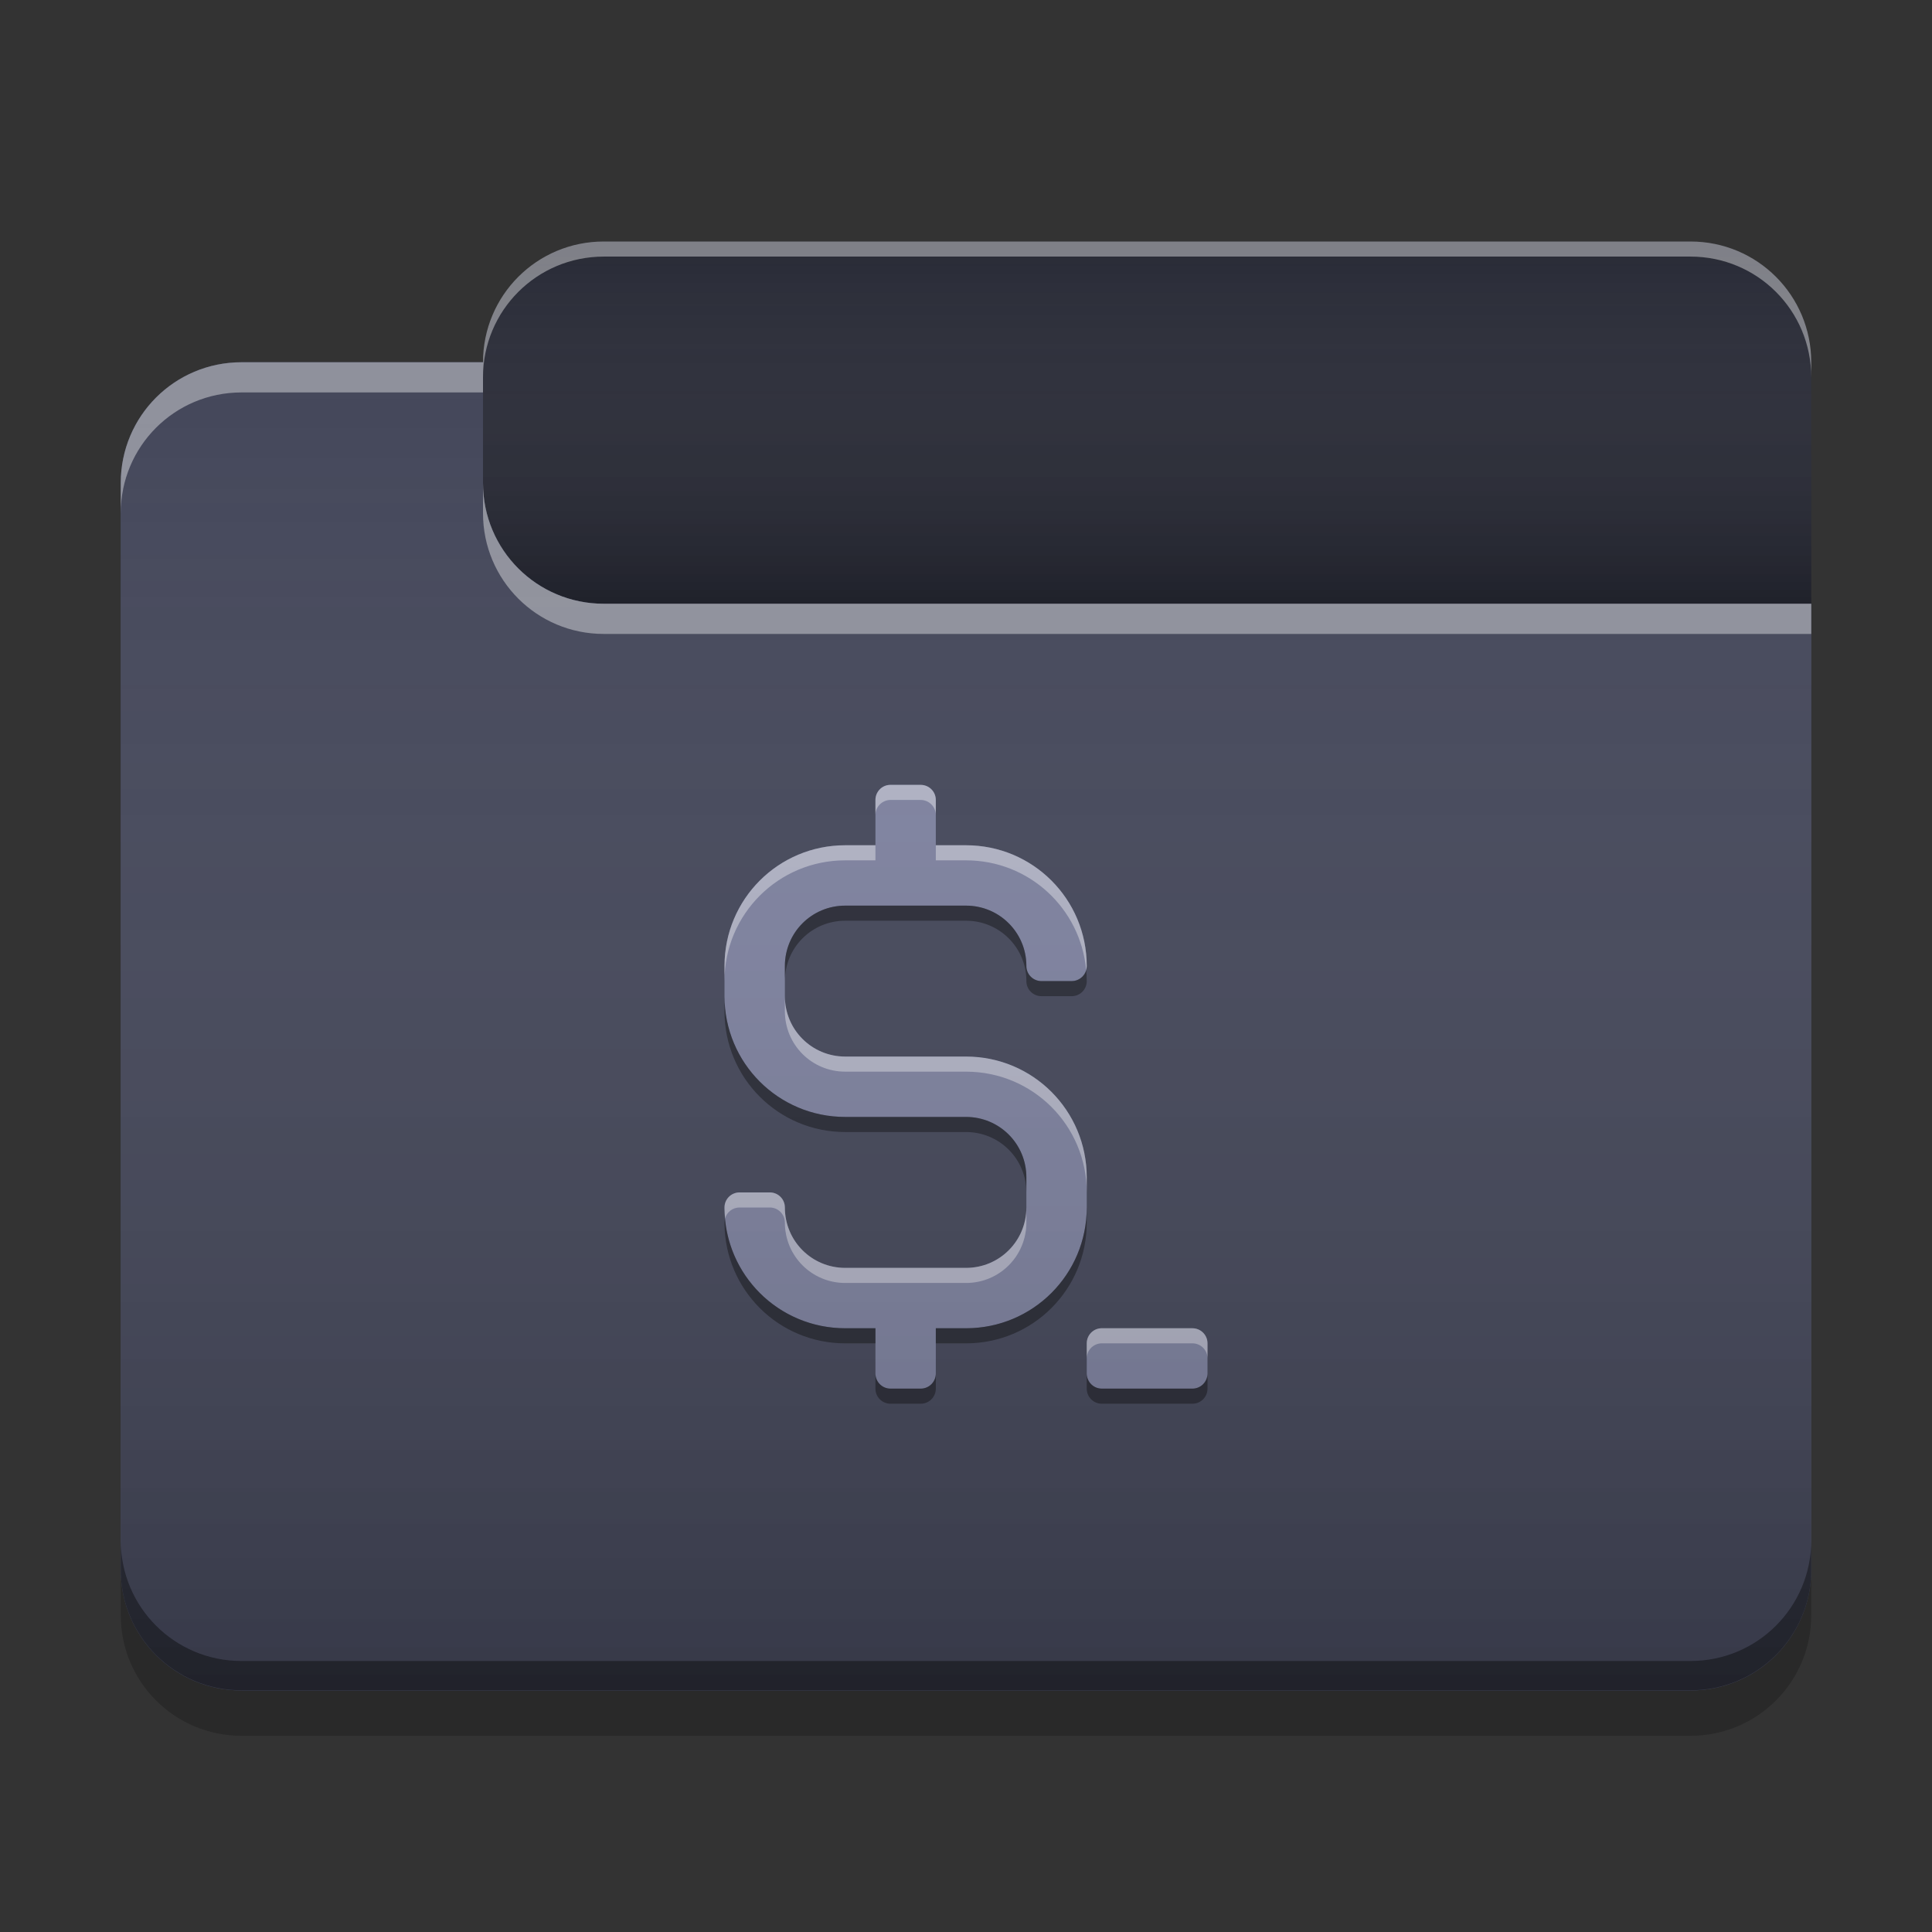 
<svg xmlns="http://www.w3.org/2000/svg" xmlns:xlink="http://www.w3.org/1999/xlink" width="64" height="64" viewBox="0 0 64 64" version="1.1">
<rect x="0" y="0" width="64" height="64" fill="#333333" stroke="none"/>
<defs>
<linearGradient id="linear0" gradientUnits="userSpaceOnUse" x1="10.054" y1="-209.708" x2="10.054" y2="-212.883" gradientTransform="matrix(3.78,0,0,3.78,0,812.598)">
<stop offset="0" style="stop-color:rgb(0%,0%,0%);stop-opacity:0.2;"/>
<stop offset="1" style="stop-color:rgb(100%,100%,100%);stop-opacity:0;"/>
</linearGradient>
<linearGradient id="linear1" gradientUnits="userSpaceOnUse" x1="8.996" y1="-200.183" x2="8.996" y2="-211.825" gradientTransform="matrix(3.78,0,0,3.78,0,812.598)">
<stop offset="0" style="stop-color:rgb(0%,0%,0%);stop-opacity:0.2;"/>
<stop offset="1" style="stop-color:rgb(100%,100%,100%);stop-opacity:0;"/>
</linearGradient>
</defs>
<g id="surface1">
<path style=" stroke:none;fill-rule:nonzero;fill:rgb(15.686%,16.471%,21.176%);fill-opacity:1;" d="M 20 8 L 56 8 C 58.211 8 60 9.789 60 12 L 60 24 C 60 26.211 58.211 28 56 28 L 20 28 C 17.789 28 16 26.211 16 24 L 16 12 C 16 9.789 17.789 8 20 8 Z M 20 8 "/>
<path style=" stroke:none;fill-rule:nonzero;fill:url(#linear0);" d="M 20 8 L 56 8 C 58.211 8 60 9.789 60 12 L 60 24 C 60 26.211 58.211 28 56 28 L 20 28 C 17.789 28 16 26.211 16 24 L 16 12 C 16 9.789 17.789 8 20 8 Z M 20 8 "/>
<path style=" stroke:none;fill-rule:nonzero;fill:rgb(26.667%,27.843%,35.294%);fill-opacity:1;" d="M 8 12 C 5.785 12 4 13.785 4 16 L 4 52 C 4 54.215 5.785 56 8 56 L 56 56 C 58.215 56 60 54.215 60 52 L 60 20 L 20 20 C 17.785 20 16 18.215 16 16 L 16 12 Z M 8 12 "/>
<path style=" stroke:none;fill-rule:nonzero;fill:rgb(26.667%,27.843%,35.294%);fill-opacity:1;" d="M 8 12 C 5.785 12 4 13.785 4 16 L 4 52 C 4 54.215 5.785 56 8 56 L 56 56 C 58.215 56 60 54.215 60 52 L 60 20 L 20 20 C 17.785 20 16 18.215 16 16 L 16 12 Z M 8 12 "/>
<path style=" stroke:none;fill-rule:nonzero;fill:rgb(0.392%,0.392%,0.392%);fill-opacity:0.4;" d="M 8 55.992 C 5.785 55.992 4 54.207 4 51.992 L 4 51.023 C 4 53.238 5.785 55.023 8 55.023 L 56 55.023 C 58.215 55.023 60 53.238 60 51.023 L 60 51.992 C 60 54.207 58.215 55.992 56 55.992 Z M 8 55.992 "/>
<path style=" stroke:none;fill-rule:nonzero;fill:rgb(0%,0%,0%);fill-opacity:0.2;" d="M 4 52 L 4 53.5 C 4 55.715 5.785 57.5 8 57.5 L 56 57.5 C 58.215 57.5 60 55.715 60 53.5 L 60 52 C 60 54.215 58.215 56 56 56 L 8 56 C 5.785 56 4 54.215 4 52 Z M 4 52 "/>
<path style=" stroke:none;fill-rule:nonzero;fill:rgb(100%,100%,100%);fill-opacity:0.4;" d="M 8 12 C 5.785 12 4 13.785 4 16 L 4 17 C 4 14.785 5.785 13 8 13 L 16 13 L 16 12 Z M 16 16 L 16 17 C 16 19.215 17.785 21 20 21 L 60 21 L 60 20 L 20 20 C 17.785 20 16 18.215 16 16 Z M 16 16 "/>
<path style=" stroke:none;fill-rule:nonzero;fill:rgb(100%,100%,100%);fill-opacity:0.4;" d="M 20 8 C 17.785 8 16 9.785 16 12 L 16 12.5 C 16 10.285 17.785 8.5 20 8.5 L 56 8.5 C 58.215 8.5 60 10.285 60 12.5 L 60 12 C 60 9.785 58.215 8 56 8 Z M 20 8 "/>
<path style=" stroke:none;fill-rule:nonzero;fill:rgb(49.412%,50.98%,62.745%);fill-opacity:1;" d="M 29.473 26 C 29.211 26.012 29 26.23 29 26.5 L 29 28 L 28 28 C 25.785 28 24 29.785 24 32 L 24 33 C 24 35.215 25.785 37 28 37 L 32 37 C 33.109 37 34 37.891 34 39 L 34 40 C 34 41.109 33.109 42 32 42 L 28 42 C 26.891 42 26 41.109 26 40 C 26 39.723 25.777 39.5 25.5 39.5 L 24.5 39.5 C 24.223 39.5 24 39.723 24 40 C 24 40.012 24 40.02 24 40.031 C 24.016 42.23 25.793 44 28 44 L 29 44 L 29 45.5 C 29 45.777 29.223 46 29.5 46 L 30.5 46 C 30.777 46 31 45.777 31 45.5 L 31 44 L 32 44 C 34.215 44 36 42.215 36 40 L 36 39 C 36 36.785 34.215 35 32 35 L 28 35 C 26.891 35 26 34.109 26 33 L 26 32 C 26 30.891 26.891 30 28 30 L 32 30 C 33.098 30 33.988 30.879 34 31.973 C 34 31.98 34 31.98 34 31.984 C 34 31.992 34 31.996 34 32 C 34 32.277 34.223 32.5 34.5 32.5 L 35.5 32.5 C 35.777 32.5 36 32.277 36 32 C 36 29.785 34.215 28 32 28 L 31 28 L 31 26.5 C 31 26.223 30.777 26 30.5 26 L 29.5 26 C 29.492 26 29.484 26 29.473 26 Z M 36.473 44 C 36.211 44.012 36 44.23 36 44.5 L 36 45.5 C 36 45.777 36.223 46 36.5 46 L 39.5 46 C 39.777 46 40 45.777 40 45.5 L 40 44.5 C 40 44.223 39.777 44 39.5 44 L 36.5 44 C 36.492 44 36.484 44 36.473 44 Z M 36.473 44 "/>
<path style=" stroke:none;fill-rule:nonzero;fill:rgb(99.608%,99.608%,99.608%);fill-opacity:0.4;" d="M 29.473 26 C 29.211 26.012 29 26.23 29 26.5 L 29 27 C 29 26.73 29.211 26.516 29.473 26.5 C 29.484 26.5 29.492 26.5 29.5 26.5 L 30.5 26.5 C 30.777 26.5 31 26.727 31 27 L 31 26.5 C 31 26.223 30.777 26 30.5 26 L 29.5 26 C 29.492 26 29.484 26 29.473 26 Z M 28 28 C 25.785 28 24 29.785 24 32 L 24 32.5 C 24 30.285 25.785 28.5 28 28.5 L 29 28.5 L 29 28 Z M 31 28 L 31 28.5 L 32 28.5 C 34.09 28.5 35.793 30.09 35.98 32.129 C 35.992 32.086 36 32.043 36 32 C 36 29.785 34.215 28 32 28 Z M 26 33 L 26 33.5 C 26 34.609 26.891 35.5 28 35.5 L 32 35.5 C 34.215 35.5 36 37.285 36 39.5 L 36 39 C 36 36.785 34.215 35 32 35 L 28 35 C 26.891 35 26 34.109 26 33 Z M 24.5 39.5 C 24.223 39.5 24 39.723 24 40 C 24 40.012 24 40.02 24 40.031 C 24 40.141 24.012 40.25 24.02 40.359 C 24.078 40.152 24.27 40 24.5 40 L 25.5 40 C 25.777 40 26 40.223 26 40.5 C 26 41.609 26.891 42.5 28 42.5 L 32 42.5 C 33.109 42.5 34 41.609 34 40.5 L 34 40 C 34 41.109 33.109 42 32 42 L 28 42 C 26.891 42 26 41.109 26 40 C 26 39.723 25.777 39.5 25.5 39.5 Z M 36.473 44 C 36.211 44.012 36 44.23 36 44.5 L 36 45 C 36 44.73 36.211 44.516 36.473 44.5 C 36.484 44.5 36.492 44.5 36.5 44.5 L 39.5 44.5 C 39.777 44.5 40 44.723 40 45 L 40 44.5 C 40 44.223 39.777 44 39.5 44 L 36.5 44 C 36.492 44 36.484 44 36.473 44 Z M 36.473 44 "/>
<path style=" stroke:none;fill-rule:nonzero;fill:rgb(0%,0%,0%);fill-opacity:0.4;" d="M 28 30 C 26.891 30 26 30.891 26 32 L 26 32.5 C 26 31.391 26.891 30.5 28 30.5 L 32 30.5 C 33.098 30.5 33.988 31.379 34 32.473 C 34 32.477 34 32.484 34 32.484 C 34 32.488 34 32.496 34 32.5 C 34 32.777 34.223 33 34.5 33 L 35.5 33 C 35.777 33 36 32.777 36 32.5 C 36 32.379 35.992 32.258 35.984 32.137 C 35.922 32.348 35.73 32.5 35.5 32.5 L 34.5 32.5 C 34.223 32.5 34 32.277 34 32 C 34 31.996 34 31.988 34 31.984 C 34 31.984 34 31.977 34 31.973 C 33.988 30.879 33.098 30 32 30 Z M 24 33 L 24 33.5 C 24 35.715 25.785 37.5 28 37.5 L 32 37.5 C 33.109 37.5 34 38.391 34 39.5 L 34 39 C 34 37.891 33.109 37 32 37 L 28 37 C 25.785 37 24 35.215 24 33 Z M 36 40 C 36 42.215 34.215 44 32 44 L 31 44 L 31 44.5 L 32 44.5 C 34.215 44.5 36 42.715 36 40.5 Z M 24.016 40.367 C 24.008 40.41 24 40.453 24 40.5 C 24 40.512 24 40.52 24 40.531 C 24.016 42.73 25.793 44.5 28 44.5 L 29 44.5 L 29 44 L 28 44 C 25.906 44 24.203 42.41 24.016 40.367 Z M 29 45.5 L 29 46 C 29 46.277 29.223 46.5 29.5 46.5 L 30.5 46.5 C 30.777 46.5 31 46.277 31 46 L 31 45.5 C 31 45.777 30.777 46 30.5 46 L 29.5 46 C 29.223 46 29 45.777 29 45.5 Z M 36 45.5 L 36 46 C 36 46.277 36.223 46.5 36.5 46.5 L 39.5 46.5 C 39.777 46.5 40 46.277 40 46 L 40 45.5 C 40 45.777 39.777 46 39.5 46 L 36.5 46 C 36.223 46 36 45.777 36 45.5 Z M 36 45.5 "/>
<path style=" stroke:none;fill-rule:nonzero;fill:url(#linear1);" d="M 8 12 C 5.785 12 4 13.785 4 16 L 4 52 C 4 54.215 5.785 56 8 56 L 56 56 C 58.215 56 60 54.215 60 52 L 60 20 L 20 20 C 17.785 20 16 18.215 16 16 L 16 12 Z M 8 12 "/>
</g>
</svg>
